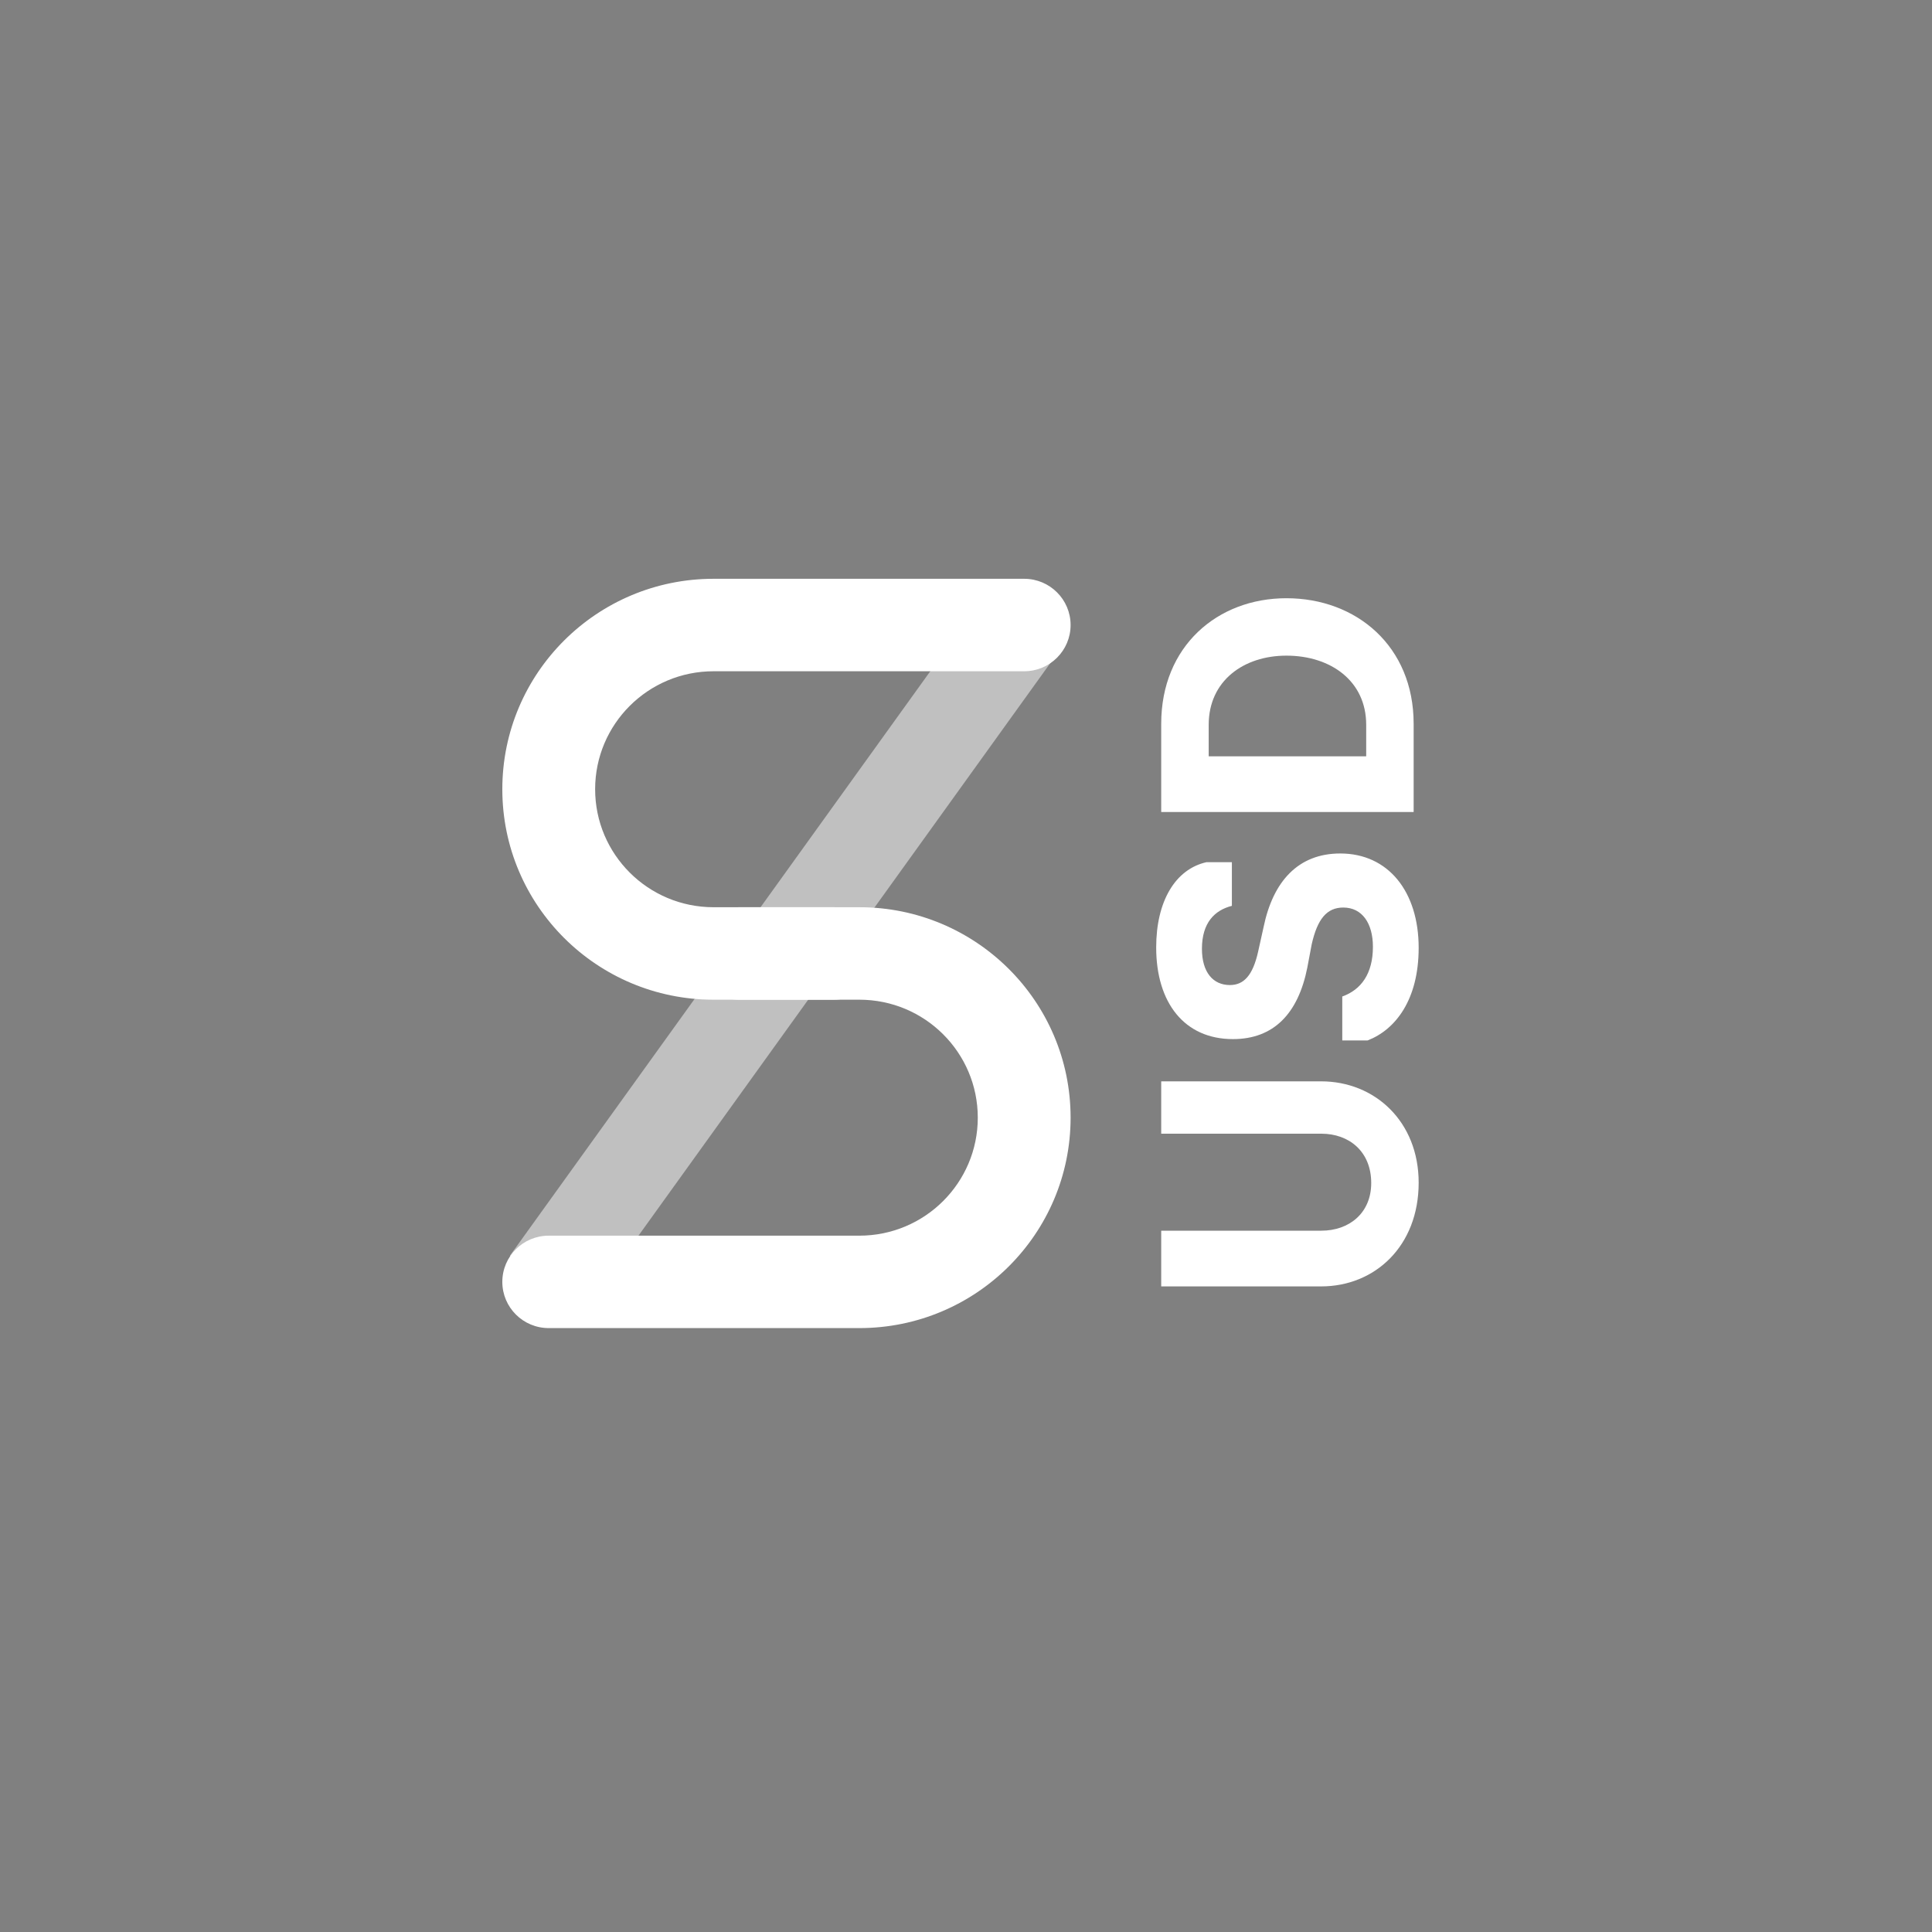 <svg viewBox="0 0 50 50" fill="none" 
    xmlns="http://www.w3.org/2000/svg">
    <rect x="0" y="0" width="50" height="50" fill="#808080" stroke="none"/>
    <circle cx="25" cy="25" r="25" fill="url(.paint0_linear)"/>
    <path d="M36.715 30.608C36.715 29.027 35.583 27.985 34.19 27.985L30.052 27.985L30.052 29.34L34.198 29.34C34.913 29.34 35.487 29.8 35.487 30.616C35.487 31.398 34.913 31.85 34.198 31.85L30.052 31.85L30.052 33.292L34.19 33.292C35.583 33.292 36.715 32.25 36.715 30.608Z" fill="white"/>
    <path d="M36.715 24.529C36.715 23.078 35.931 22.088 34.686 22.088C33.597 22.088 32.944 22.809 32.7 23.999L32.561 24.625C32.422 25.25 32.186 25.493 31.829 25.493C31.394 25.493 31.106 25.163 31.106 24.555C31.106 23.878 31.437 23.556 31.881 23.443L31.881 22.314L31.22 22.314C30.418 22.496 29.922 23.322 29.922 24.52C29.922 25.954 30.654 26.892 31.908 26.892C32.962 26.892 33.597 26.232 33.833 25.042L33.946 24.442C34.094 23.782 34.338 23.487 34.764 23.487C35.252 23.487 35.531 23.895 35.531 24.503C35.531 25.198 35.226 25.615 34.738 25.789L34.738 26.927L35.392 26.927C36.114 26.649 36.715 25.875 36.715 24.529Z" fill="white"/>
    <path d="M36.585 21.015L36.585 18.731C36.585 16.724 35.104 15.482 33.292 15.482C31.507 15.482 30.052 16.724 30.052 18.731L30.052 21.015L36.585 21.015ZM35.357 19.573L31.281 19.573L31.281 18.757C31.281 17.619 32.186 16.968 33.292 16.968C34.433 16.968 35.357 17.619 35.357 18.757L35.357 19.573Z" fill="white"/>
    <path d="M21.584 23.479C22.247 23.479 22.785 24.015 22.785 24.675C22.785 25.336 22.247 25.872 21.584 25.872H18.467C15.448 25.872 13 23.433 13 20.425C13 17.418 15.448 14.979 18.467 14.979H26.506C27.169 14.979 27.707 15.515 27.707 16.176C27.707 16.837 27.169 17.372 26.506 17.372H18.467C16.774 17.372 15.402 18.739 15.402 20.425C15.402 22.112 16.774 23.479 18.467 23.479H21.584Z" fill="white"/>
    <path d="M19.123 25.872C18.46 25.872 17.922 25.336 17.922 24.675C17.922 24.015 18.46 23.479 19.123 23.479H22.24C25.259 23.479 27.707 25.917 27.707 28.925C27.707 31.933 25.259 34.371 22.24 34.371H14.201C13.538 34.371 13 33.836 13 33.175C13 32.514 13.538 31.979 14.201 31.979H22.24C23.933 31.979 25.305 30.611 25.305 28.925C25.305 27.239 23.933 25.872 22.24 25.872H19.123Z" fill="white"/>
    <path d="M15.15 33.889L13.198 32.495L25.478 15.422L27.43 16.816L15.15 33.889Z" fill="white" fill-opacity="0.5"/>
    <defs>
        <linearGradient class="paint0_linear" x1="11.523" y1="4.102" x2="47.852" y2="40.43" gradientUnits="userSpaceOnUse">
            <stop stop-color="#342F49"/>
            <stop offset="1"/>
        </linearGradient>
    </defs>
</svg>

